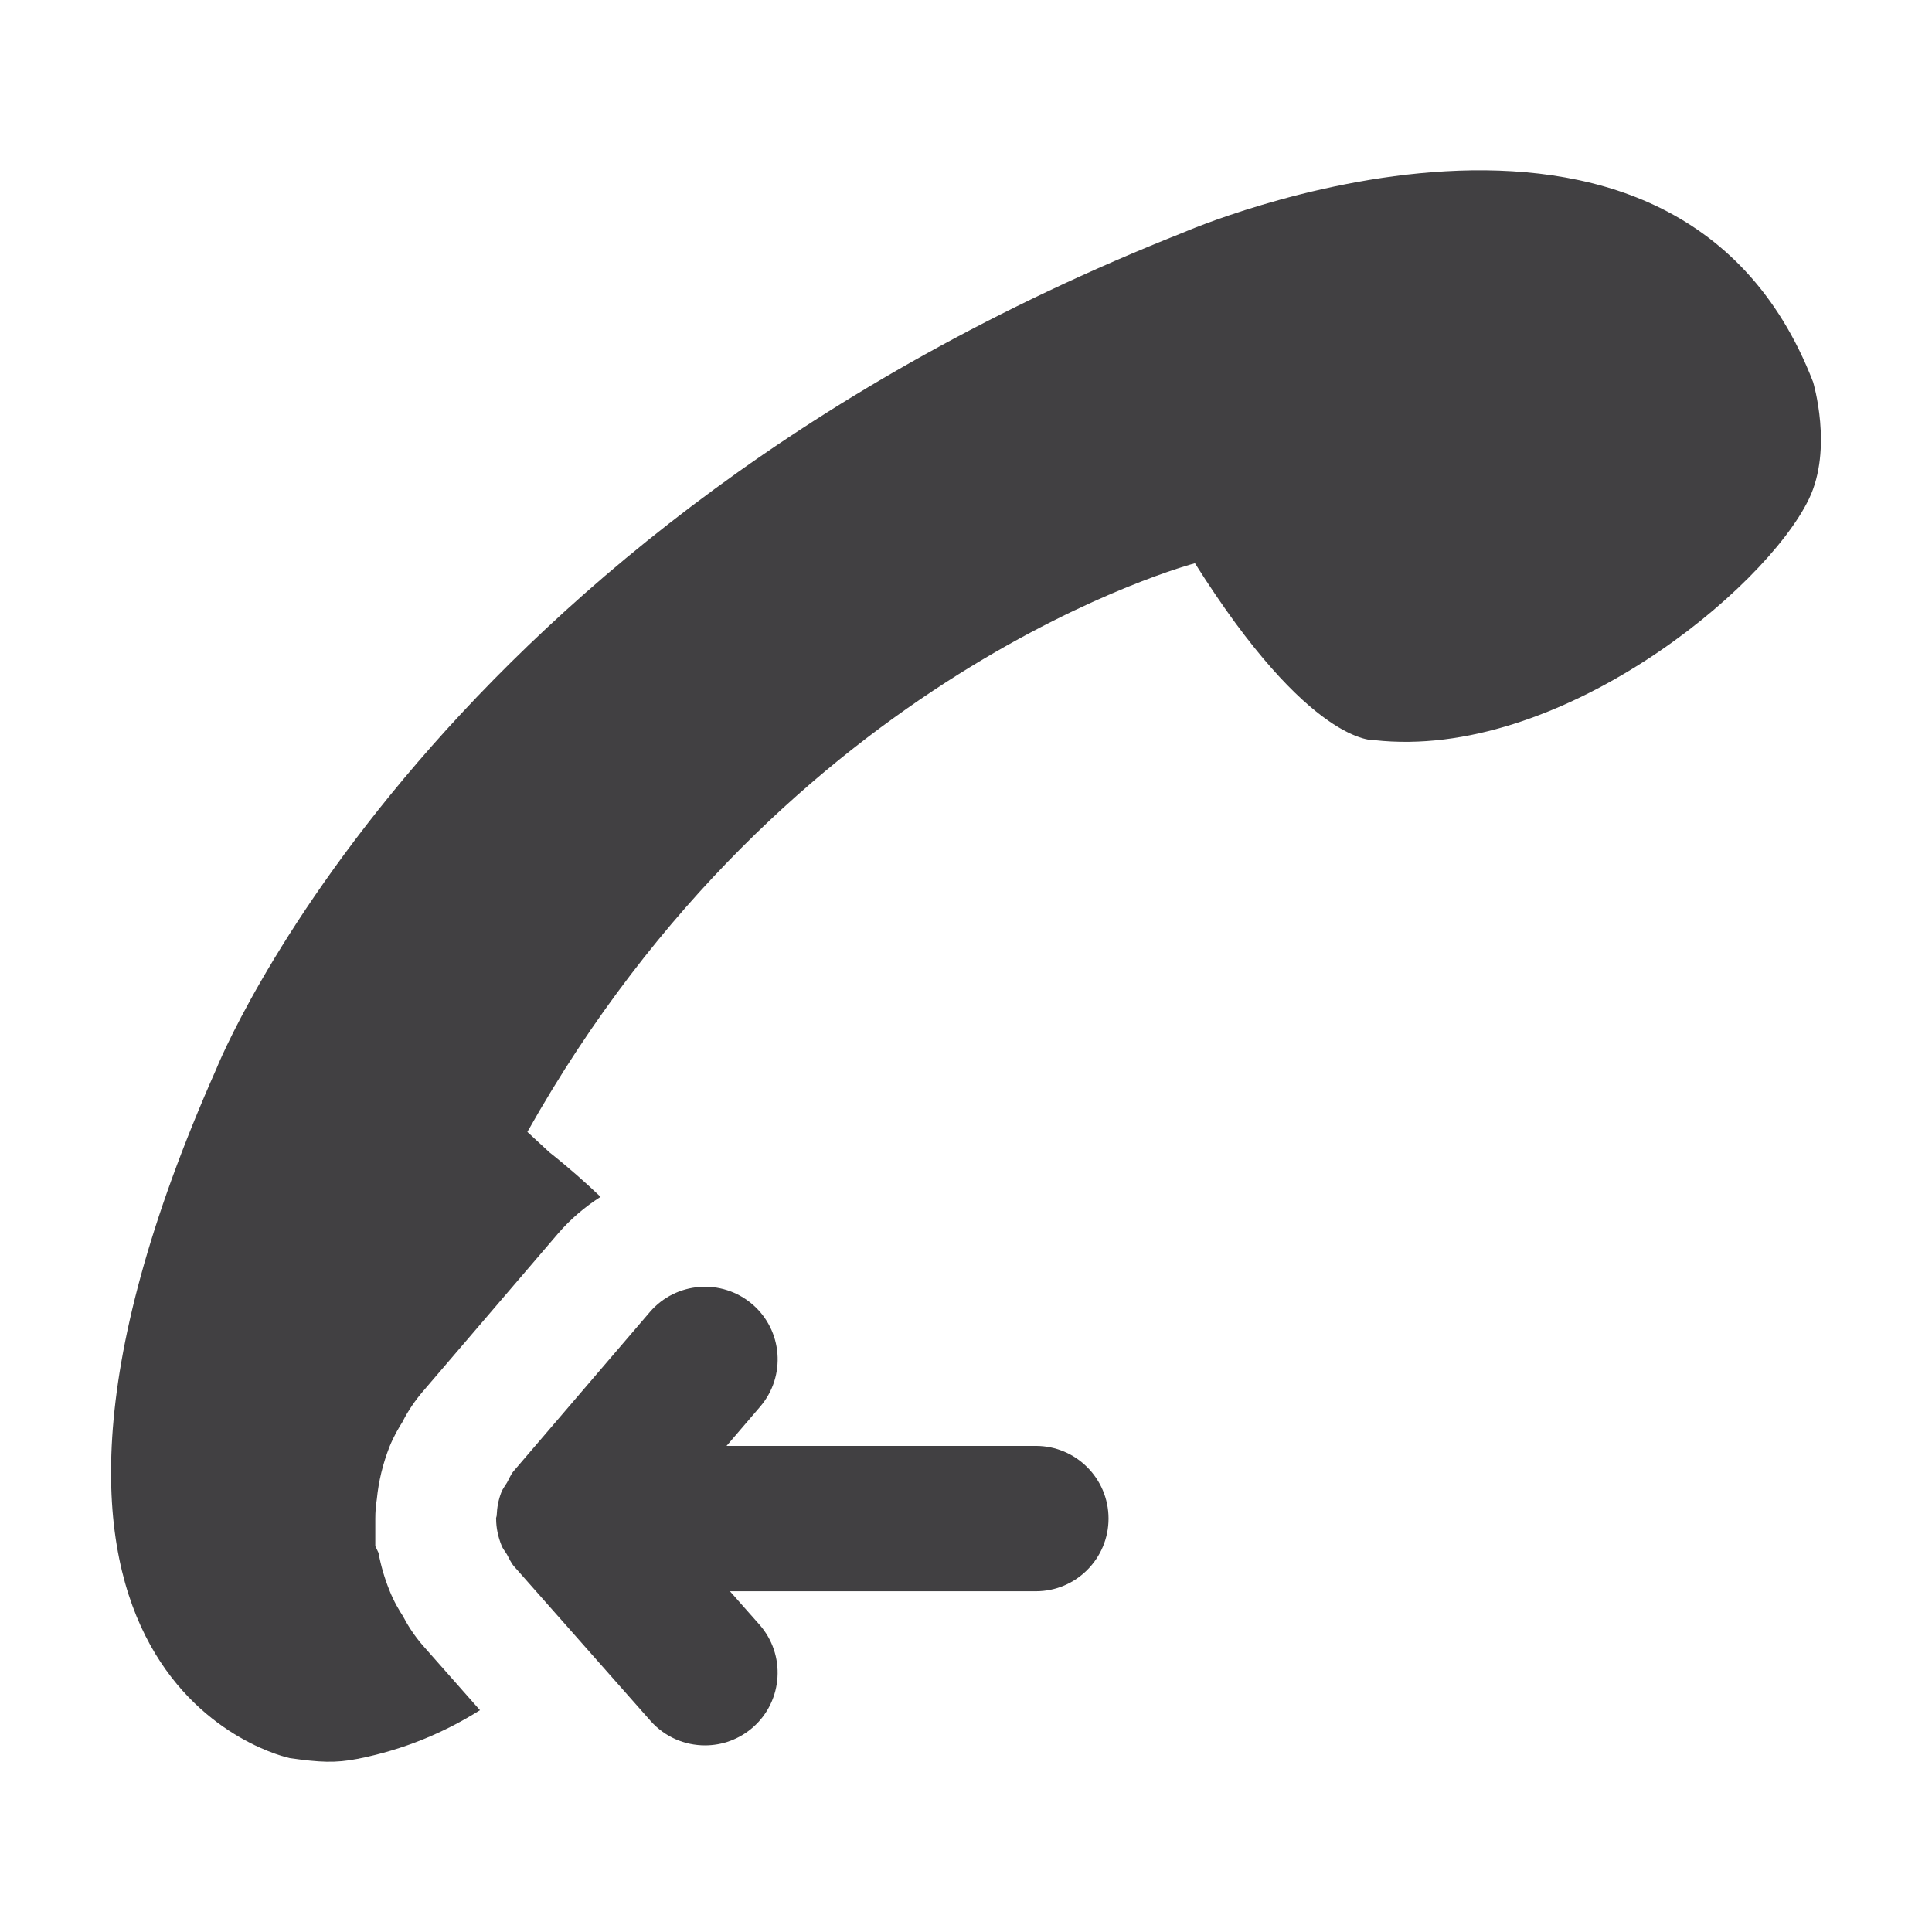 <?xml version="1.0" encoding="utf-8"?>
<!-- Generator: Adobe Illustrator 16.0.0, SVG Export Plug-In . SVG Version: 6.00 Build 0)  -->
<!DOCTYPE svg PUBLIC "-//W3C//DTD SVG 1.1//EN" "http://www.w3.org/Graphics/SVG/1.1/DTD/svg11.dtd">
<svg version="1.1" id="Layer_1" xmlns="http://www.w3.org/2000/svg" xmlns:xlink="http://www.w3.org/1999/xlink" x="0px" y="0px"
	 width="1024px" height="1024px" viewBox="0 0 1024 1024" enable-background="new 0 0 1024 1024" xml:space="preserve">
<g>
	<path fill="#414042" d="M549.042,766.354H385.084l17.833-20.813c13.833-16.167,11.958-40.5-4.208-54.292
		c-16.167-13.813-40.5-11.938-54.334,4.229l-72.208,84.313c-1.542,1.875-2.292,4-3.458,6.042c-1,1.666-2.209,3.188-2.959,5.021
		c-1.583,4.042-2.333,8.188-2.5,12.438c-0.041,0.542-0.333,1.021-0.333,1.563c0,0.063,0.042,0.104,0.042,0.167
		c0,4.791,1.041,9.583,2.875,14.125c0.666,1.75,1.875,3.083,2.833,4.708c1.25,2.229,2.167,4.542,3.917,6.5l72.208,81.75
		c7.625,8.604,18.208,12.979,28.875,12.979c9.083,0,18.167-3.188,25.5-9.646c15.917-14.063,17.417-38.438,3.333-54.375
		l-15.625-17.666h162.167c21.25,0,38.5-17.271,38.5-38.542C587.542,783.625,570.292,766.354,549.042,766.354z"/>
	<path fill="#414042" d="M961,202.531C886.729,10.25,627.167,123.24,627.167,123.24c-399.125,158.135-512.5,443.281-512.5,443.281
		c-145.229,327.313,38.896,365.313,38.896,365.313c16.063,2.291,24.167,2.666,35.729,0.438
		c24.833-4.854,46.313-14.063,65.104-25.834l-29.417-33.313c-5.958-6.604-9.521-12.938-11.396-16.521
		c-1.875-2.875-4.792-7.625-7.25-13.875c-2.584-6.458-4.5-13.083-5.729-19.729l-1.688-3.541v-14.604
		c0-3.479,0.271-6.875,0.813-10.271c0.938-9.479,3.146-18.688,6.792-27.979c2.291-5.583,4.854-9.875,6.688-12.771
		c1.708-3.396,4.833-9.042,10.333-15.646l72.25-84.396c6.583-7.667,14.208-14.104,22.521-19.438
		c-7.75-7.417-16.604-15.292-27.104-23.604l-11.688-10.813c137.625-244.979,353.833-301.406,353.833-301.406
		c61.063,97.094,95.104,93.761,95.104,93.761c97.375,10.927,207.063-79.583,230.333-127.864
		C971.625,237.834,961,202.531,961,202.531z"/>
</g>
</svg>
